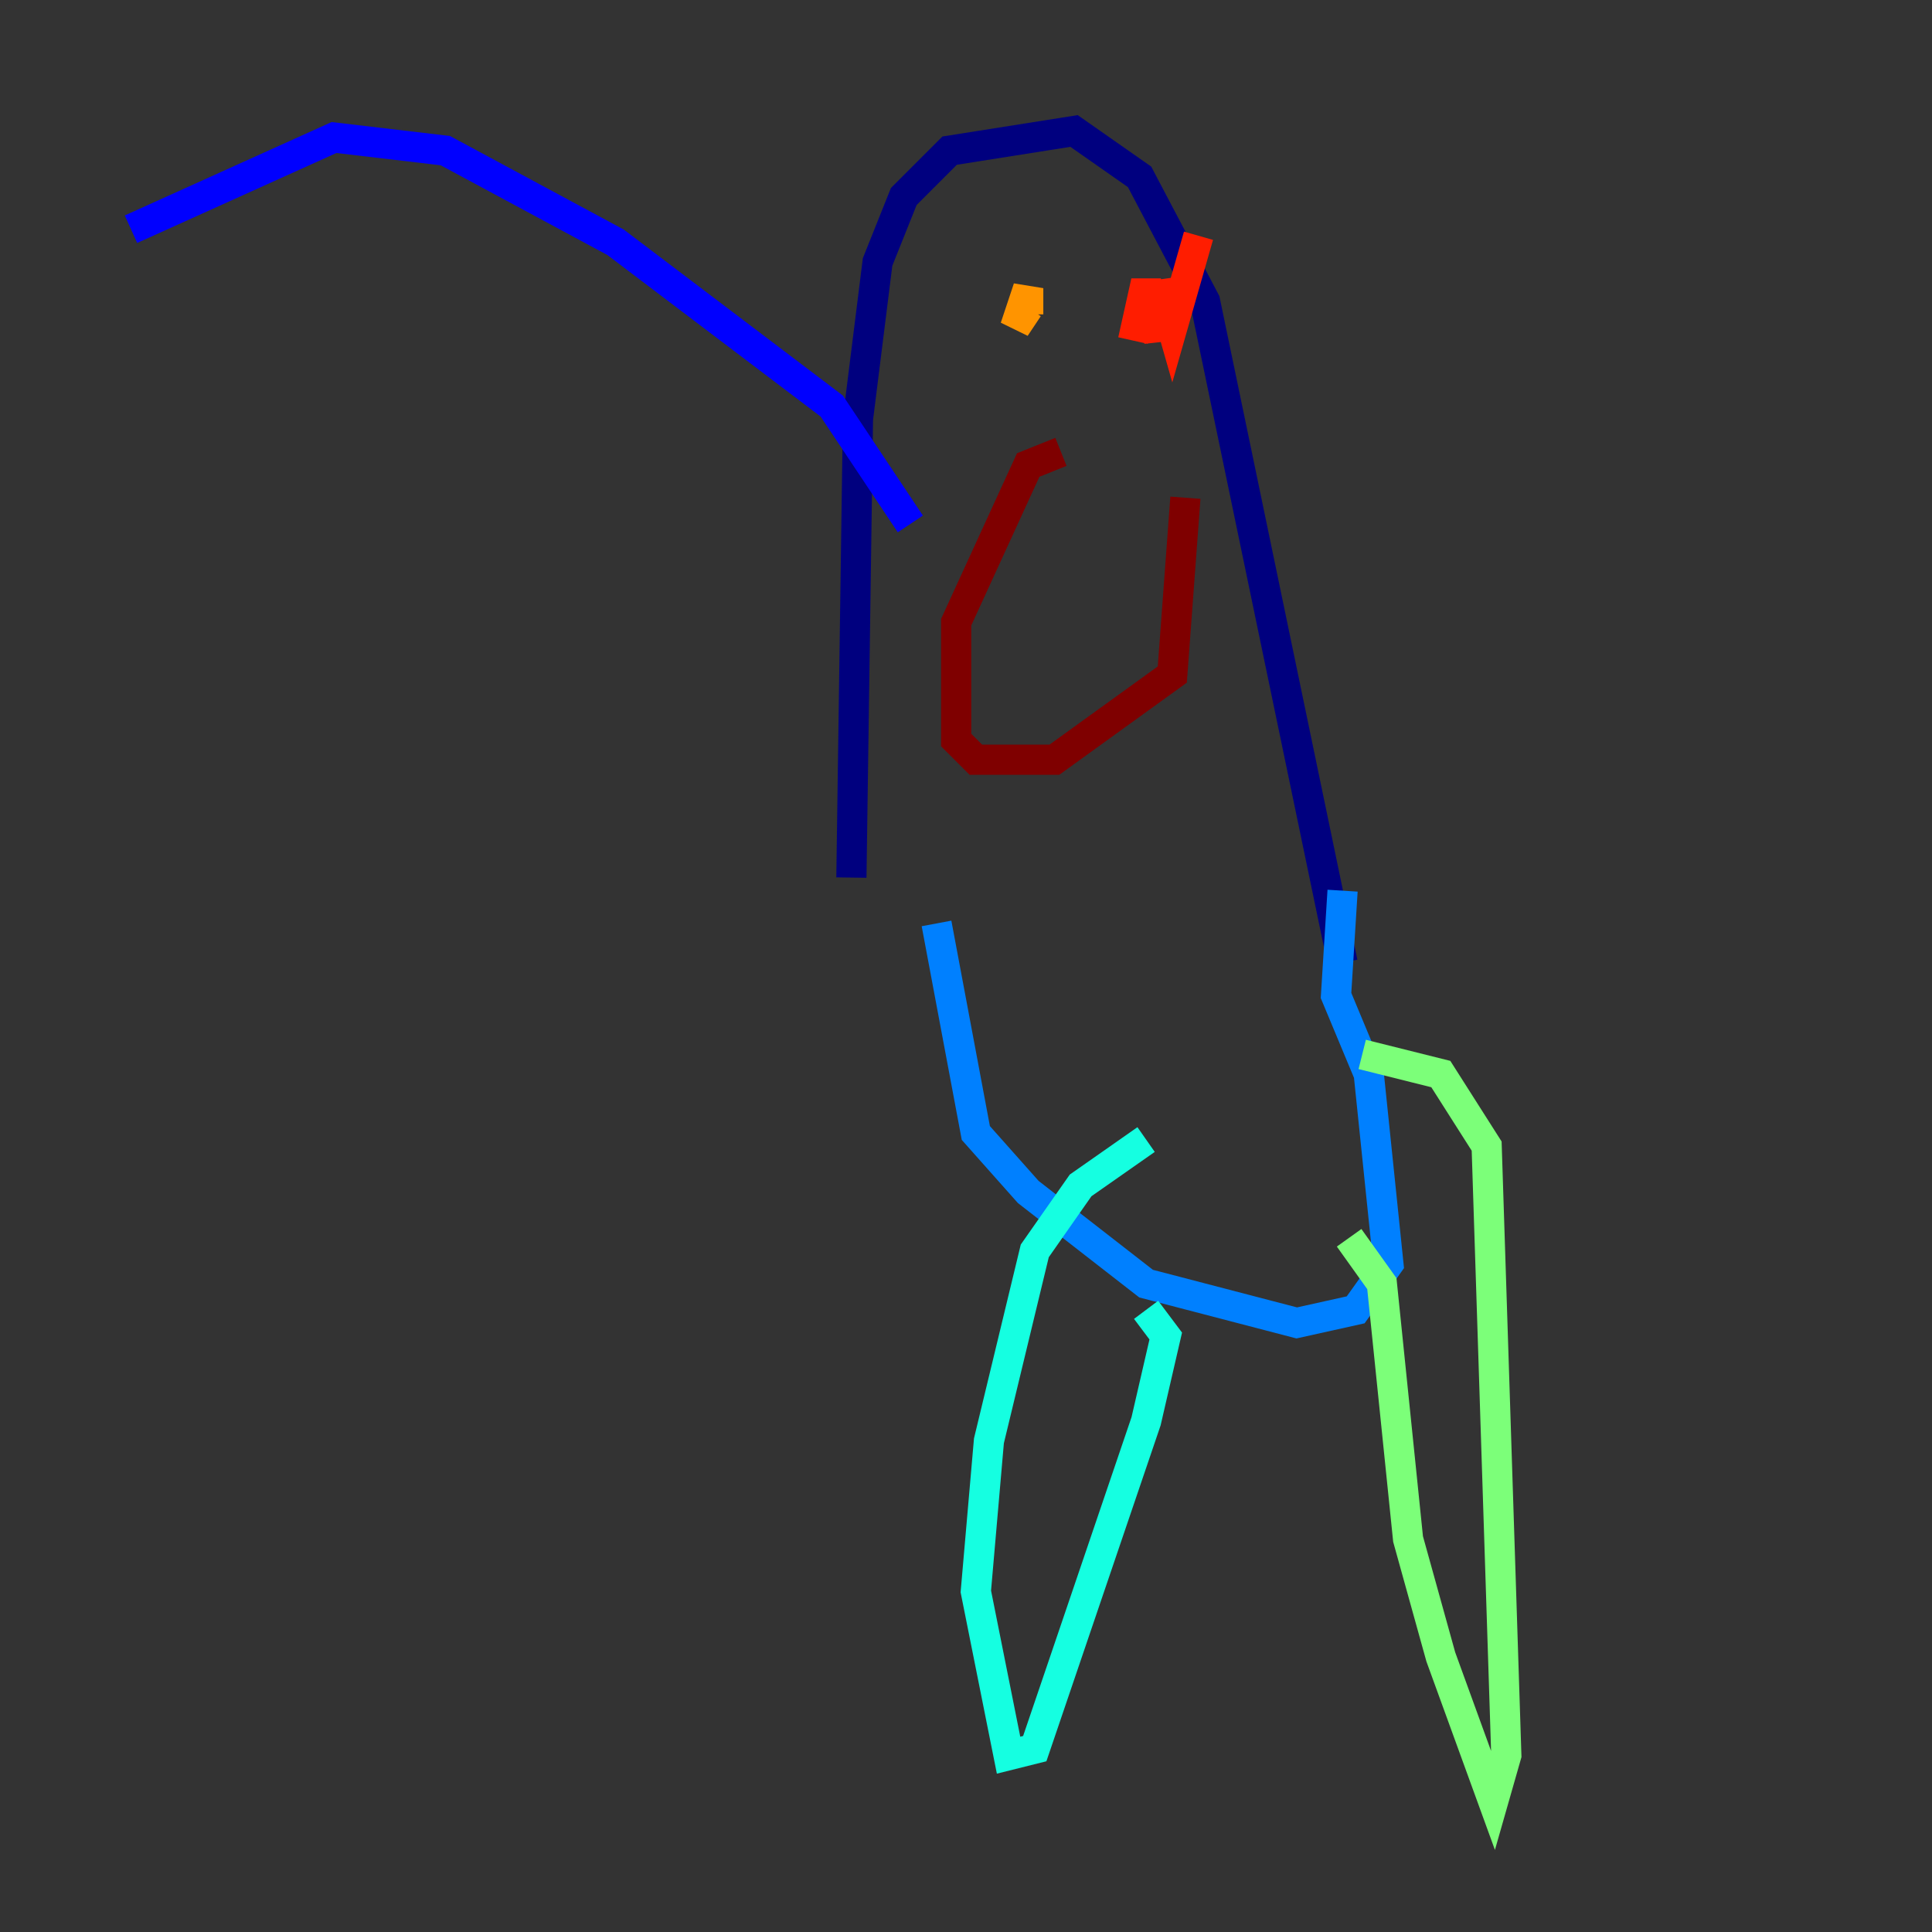 <?xml version="1.0" encoding="utf-8" ?>
<svg baseProfile="tiny" height="128" version="1.2" viewBox="0,0,128,128" width="128" xmlns="http://www.w3.org/2000/svg" xmlns:ev="http://www.w3.org/2001/xml-events" xmlns:xlink="http://www.w3.org/1999/xlink"><rect x="0" y="0" width="128" height="128" fill="#333333" stroke="none"/><defs /><polyline fill="none" points="56.407,58.142 56.841,27.77 58.142,17.356 59.878,13.017 62.915,9.98 71.159,8.678 75.498,11.715 79.837,19.959 88.949,63.783" stroke="#00007f" stroke-width="2" /><polyline fill="none" points="60.312,34.712 55.105,26.902 40.786,16.054 29.505,9.98 22.129,9.112 8.678,15.186" stroke="#0000ff" stroke-width="2" /><polyline fill="none" points="88.949,59.01 88.515,65.953 90.685,71.159 91.986,83.742 89.817,86.78 85.912,87.647 75.932,85.044 68.122,78.969 64.651,75.064 62.047,61.18" stroke="#0080ff" stroke-width="2" /><polyline fill="none" points="75.932,75.498 71.593,78.536 68.556,82.875 65.519,95.458 64.651,105.437 66.82,116.285 68.556,115.851 75.932,94.156 77.234,88.515 75.932,86.78" stroke="#15ffe1" stroke-width="2" /><polyline fill="none" points="89.383,82.007 91.552,85.044 93.288,101.966 95.458,109.776 98.929,119.322 99.797,116.285 98.495,75.932 95.458,71.159 90.251,69.858" stroke="#7cff79" stroke-width="2" /><polyline fill="none" points="65.953,22.563 65.953,22.563" stroke="#e4ff12" stroke-width="2" /><polyline fill="none" points="68.122,20.393 67.254,21.695 68.122,19.091 68.122,20.827" stroke="#ff9400" stroke-width="2" /><polyline fill="none" points="79.403,15.62 77.668,21.695 76.8,18.658 76.8,22.563 75.932,18.658 75.064,22.563" stroke="#ff1d00" stroke-width="2" /><polyline fill="none" points="70.291,29.939 68.122,30.807 63.349,41.22 63.349,49.031 64.651,50.332 69.858,50.332 77.668,44.691 78.536,32.976" stroke="#7f0000" stroke-width="2" /></svg>